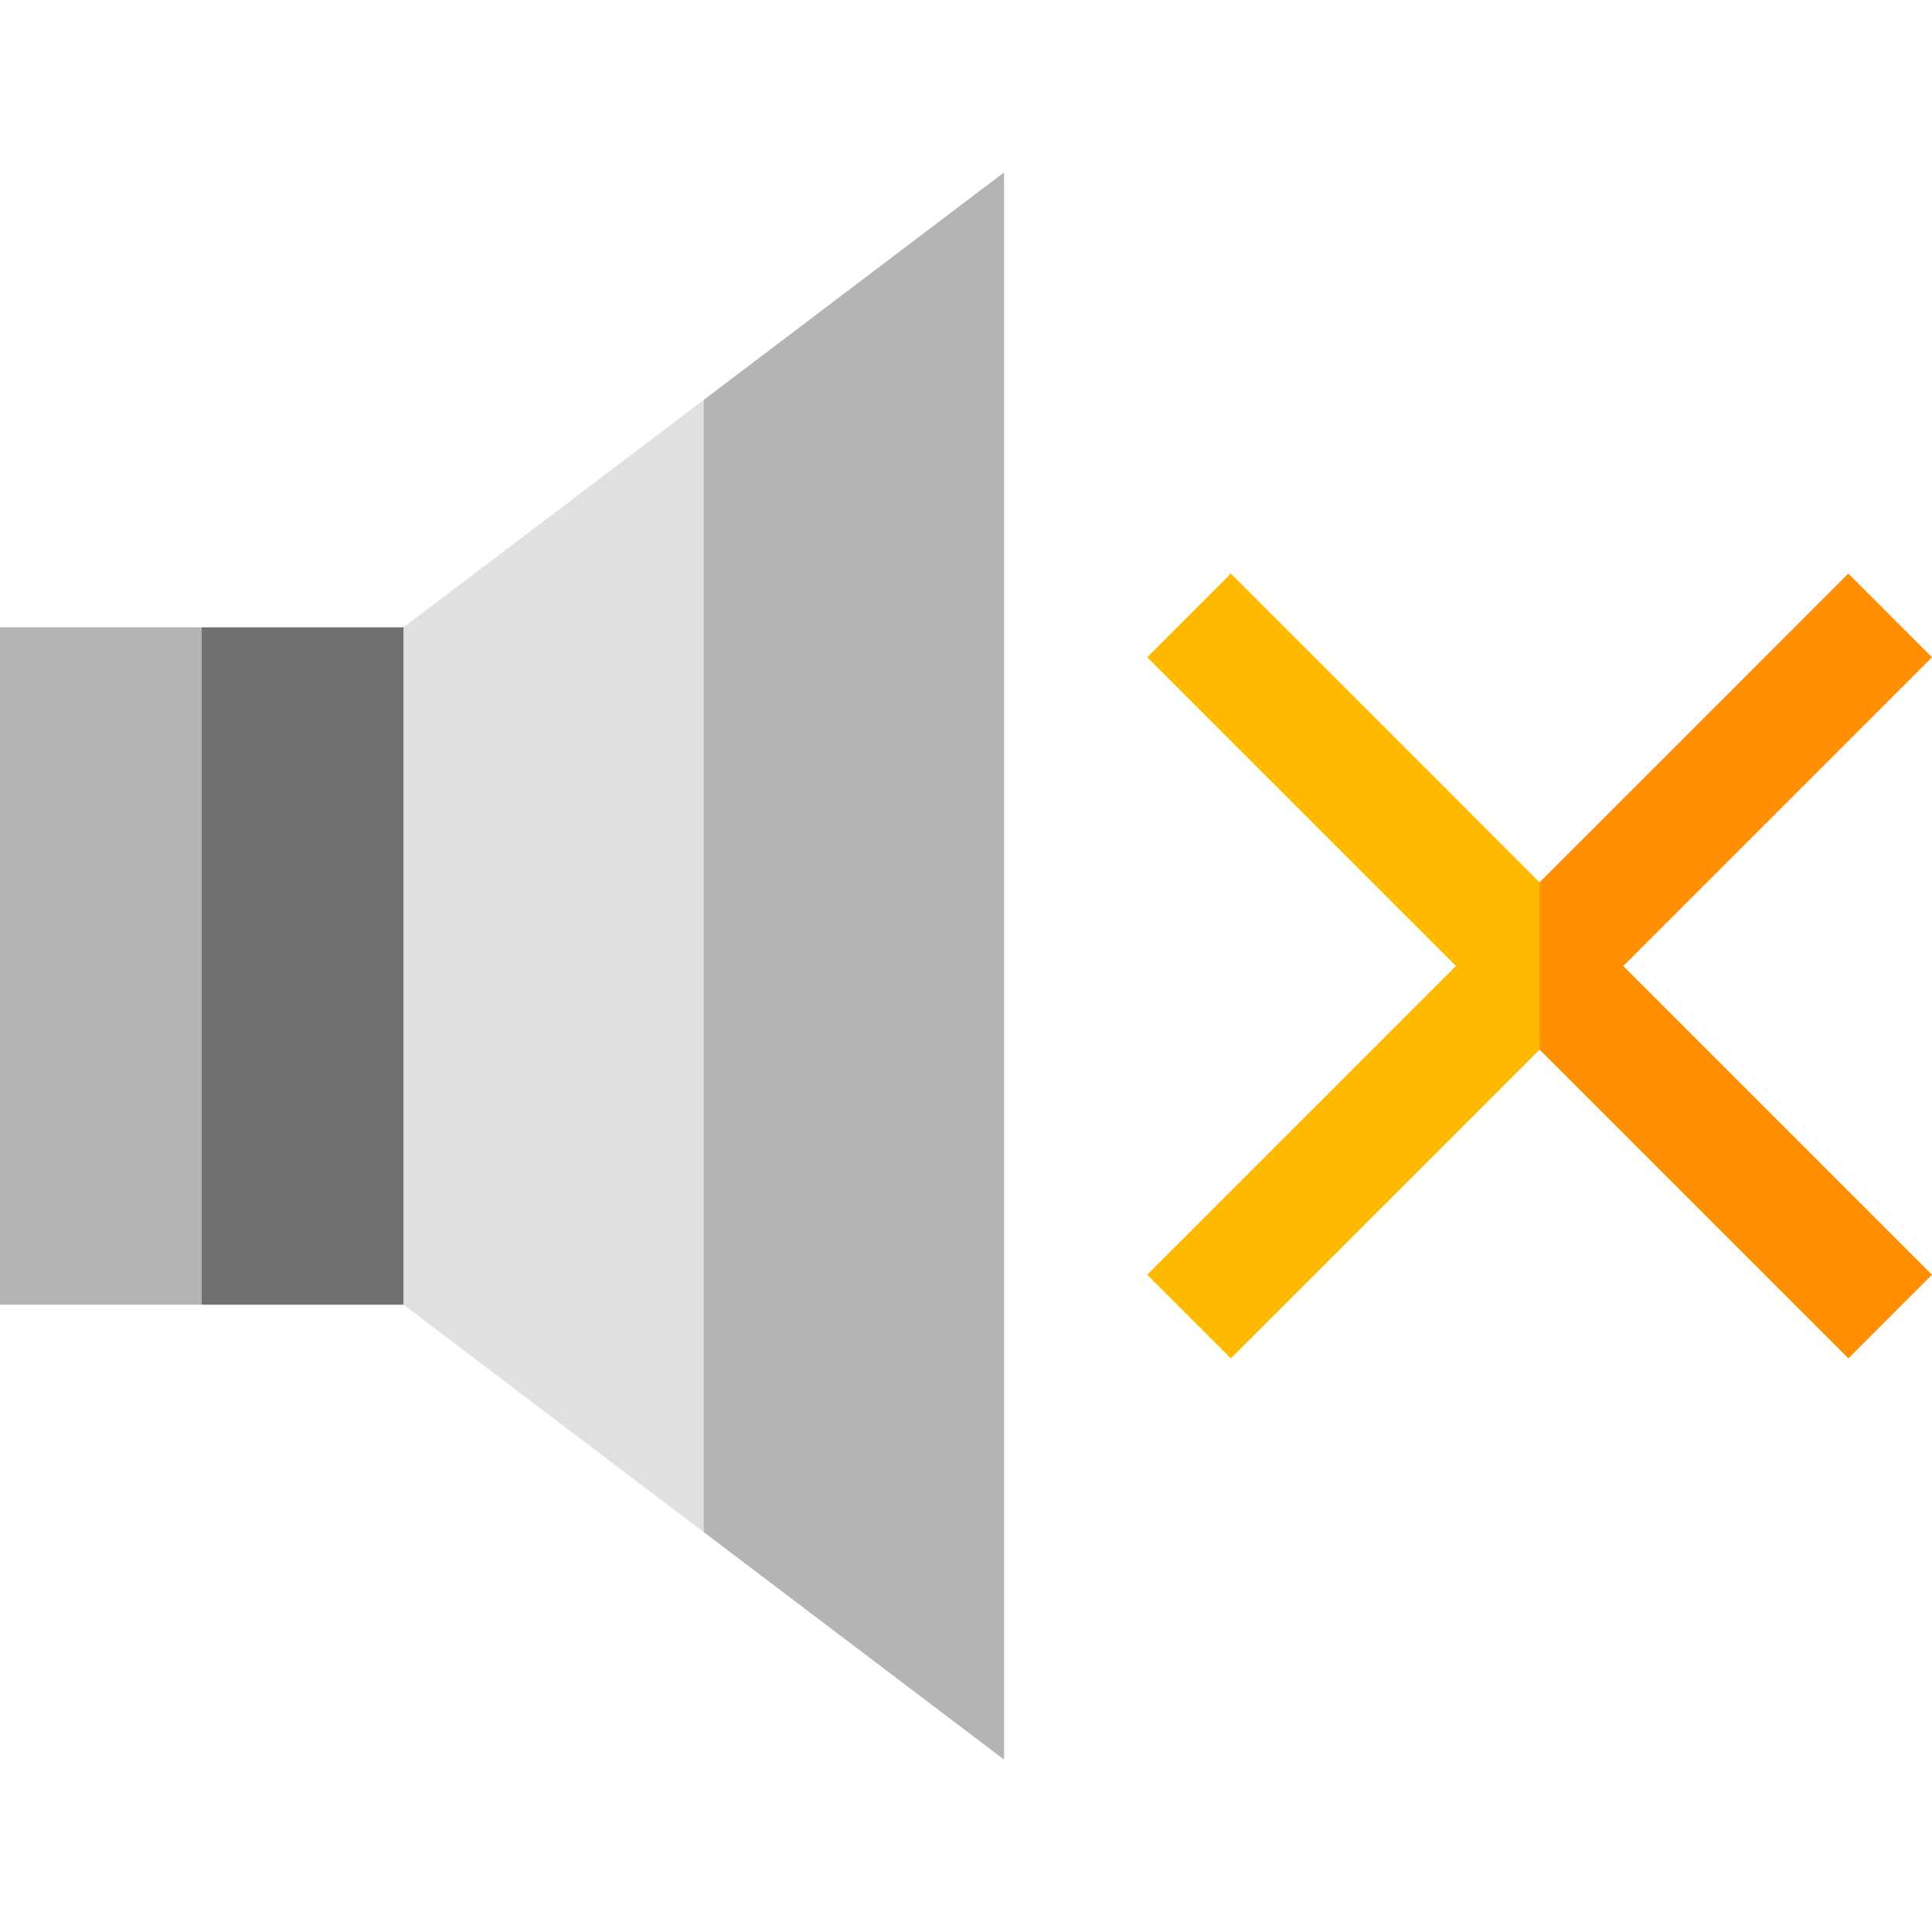 <?xml version="1.0" encoding="iso-8859-1"?>
<!-- Generator: Adobe Illustrator 19.0.0, SVG Export Plug-In . SVG Version: 6.00 Build 0)  -->
<svg version="1.1" id="Layer_1" xmlns="http://www.w3.org/2000/svg" xmlns:xlink="http://www.w3.org/1999/xlink" x="0px" y="0px"
	 viewBox="0 0 512 512" style="enable-background:new 0 0 512 512;" xml:space="preserve">
<polygon style="fill:#FF8E00;" points="512,174.176 489.834,152.01 408.01,233.835 397.553,256.001 408.01,278.166 489.834,359.99 
	512,337.824 430.176,256.001 "/>
<polygon style="fill:#FFBA00;" points="326.187,152.01 304.021,174.176 385.846,256.001 304.021,337.824 326.187,359.99 
	408.01,278.166 408.01,233.835 "/>
<polygon style="fill:#B4B4B4;" points="266.071,45.698 186.5,105.972 157.607,256.001 186.5,406.028 266.071,466.302 "/>
<polygon style="fill:#E0E0E0;" points="106.928,166.247 78.036,256.001 106.928,345.754 186.5,406.028 186.5,105.972 "/>
<polygon style="fill:#707070;" points="53.464,166.247 24.571,256.001 53.464,345.754 106.928,345.754 106.928,166.247 "/>
<rect y="166.247" style="fill:#B4B4B4;" width="53.469" height="179.507"/>
<g>
</g>
<g>
</g>
<g>
</g>
<g>
</g>
<g>
</g>
<g>
</g>
<g>
</g>
<g>
</g>
<g>
</g>
<g>
</g>
<g>
</g>
<g>
</g>
<g>
</g>
<g>
</g>
<g>
</g>
</svg>
